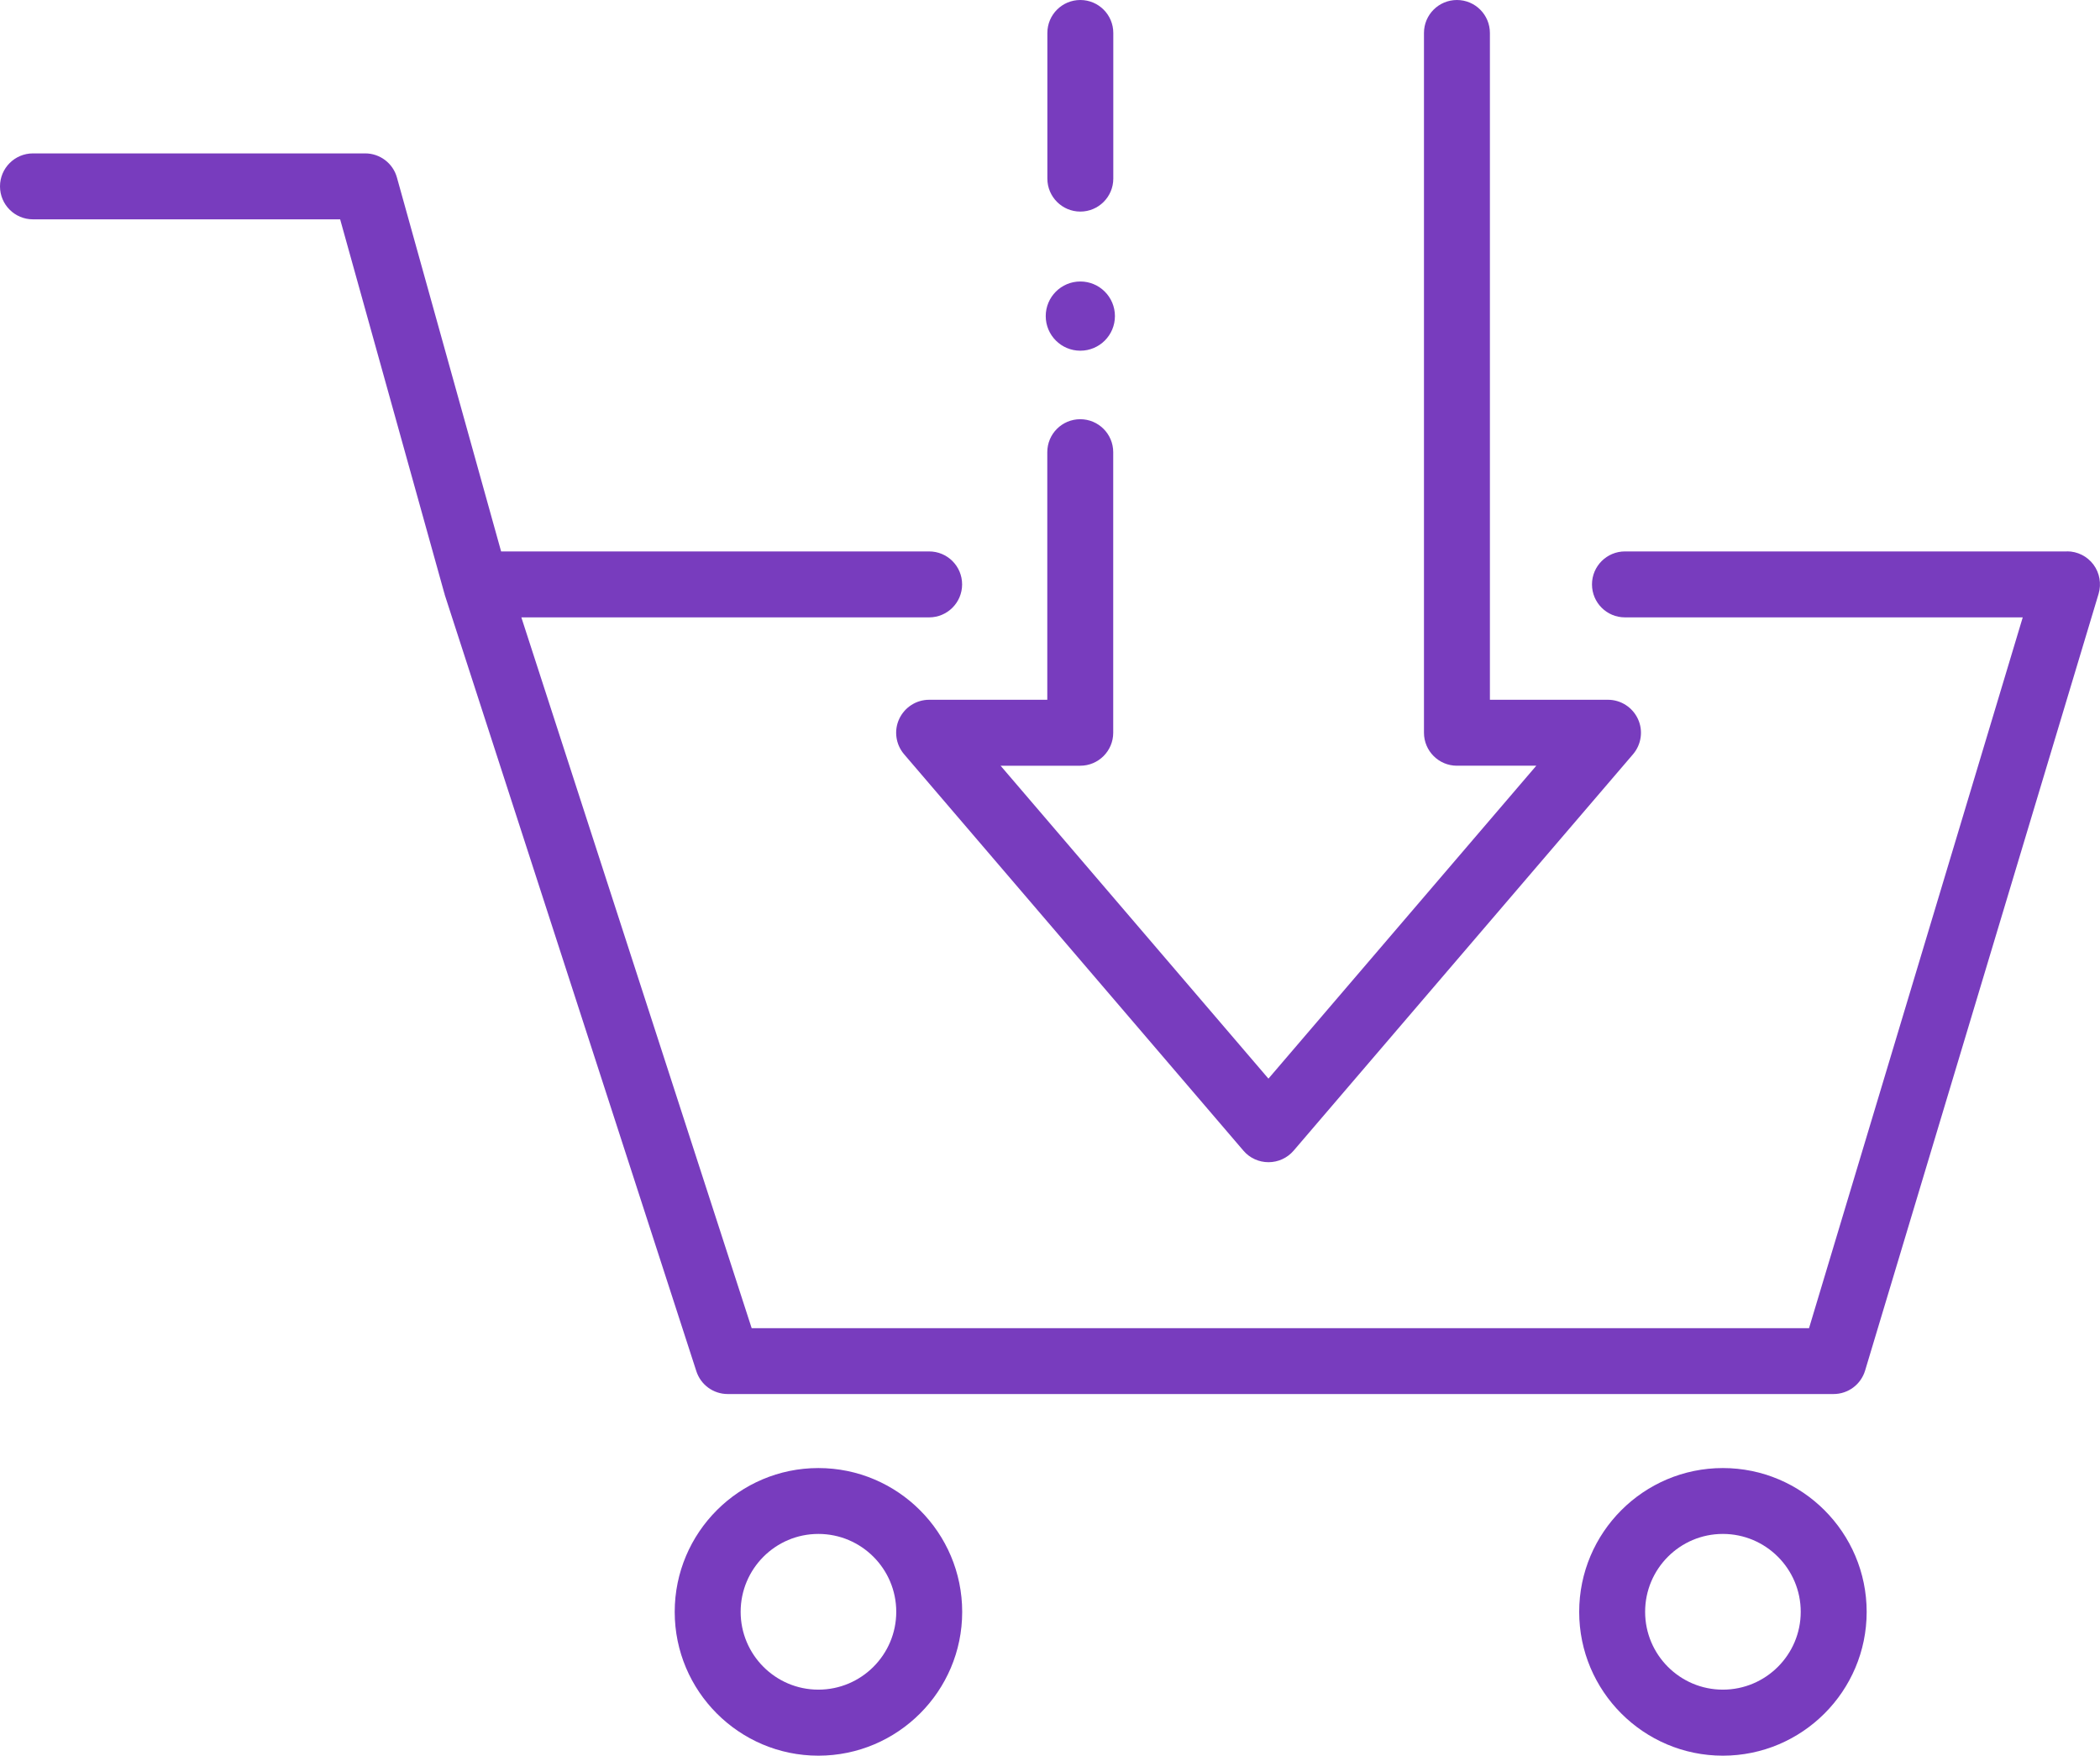 <?xml version="1.0" encoding="UTF-8"?><svg id="Layer_2" xmlns="http://www.w3.org/2000/svg" viewBox="0 0 27.072 22.627"><defs><style>.cls-1{fill:#783cbe;}</style></defs><g id="Layer_1-2"><g><path class="cls-1" d="M26.647,7.107h-5.699c-.234,0-.425,.19-.425,.425s.19,.425,.425,.425h5.128l-2.755,9.161H9.69L6.721,7.957h5.257c.234,0,.425-.19,.425-.425s-.19-.425-.425-.425H6.46l-1.343-4.819c-.051-.184-.219-.311-.409-.311H.425c-.234,0-.425,.19-.425,.425s.19,.425,.425,.425h3.96l1.343,4.819c0,.002,.003,.003,.003,.005,.001,.004,0,.008,.001,.011l3.245,10.011c.057,.176,.22,.294,.404,.294h14.256c.188,0,.353-.123,.407-.303l3.01-10.011c.038-.128,.014-.268-.066-.376-.08-.107-.206-.171-.341-.171Z"/><path class="cls-1" d="M10.55,18.921c-1.021,0-1.852,.831-1.852,1.854,0,1.021,.83,1.853,1.852,1.853,1.022,0,1.854-.831,1.854-1.853,0-1.022-.831-1.854-1.854-1.854Zm0,2.856c-.553,0-1.002-.45-1.002-1.003,0-.554,.449-1.004,1.002-1.004,.554,0,1.004,.45,1.004,1.004,0,.553-.45,1.003-1.004,1.003Z"/><path class="cls-1" d="M22.21,18.921c-1.021,0-1.852,.831-1.852,1.854,0,1.021,.83,1.853,1.852,1.853,1.022,0,1.854-.831,1.854-1.853,0-1.022-.831-1.854-1.854-1.854Zm0,2.856c-.553,0-1.002-.45-1.002-1.003,0-.554,.449-1.004,1.002-1.004,.554,0,1.004,.45,1.004,1.004,0,.553-.45,1.003-1.004,1.003Z"/><path class="cls-1" d="M12.901,9.869h1.025c.234,0,.425-.19,.425-.425v-3.616c0-.234-.19-.425-.425-.425s-.425,.19-.425,.425v3.191h-1.523c-.166,0-.316,.097-.386,.247s-.045,.328,.062,.454l4.376,5.111c.081,.095,.199,.148,.323,.148s.242-.054,.323-.148l4.377-5.111c.107-.126,.132-.304,.062-.454s-.22-.247-.386-.247h-1.522V.425c0-.234-.19-.425-.425-.425s-.425,.19-.425,.425V9.444c0,.234,.19,.425,.425,.425h1.023l-3.453,4.033-3.453-4.033Z"/><path class="cls-1" d="M13.927,2.727c.234,0,.425-.19,.425-.425V.425c0-.234-.19-.425-.425-.425s-.425,.19-.425,.425v1.877c0,.234,.19,.425,.425,.425Z"/><circle class="cls-1" cx="13.927" cy="4.074" r=".446"/></g></g></svg>